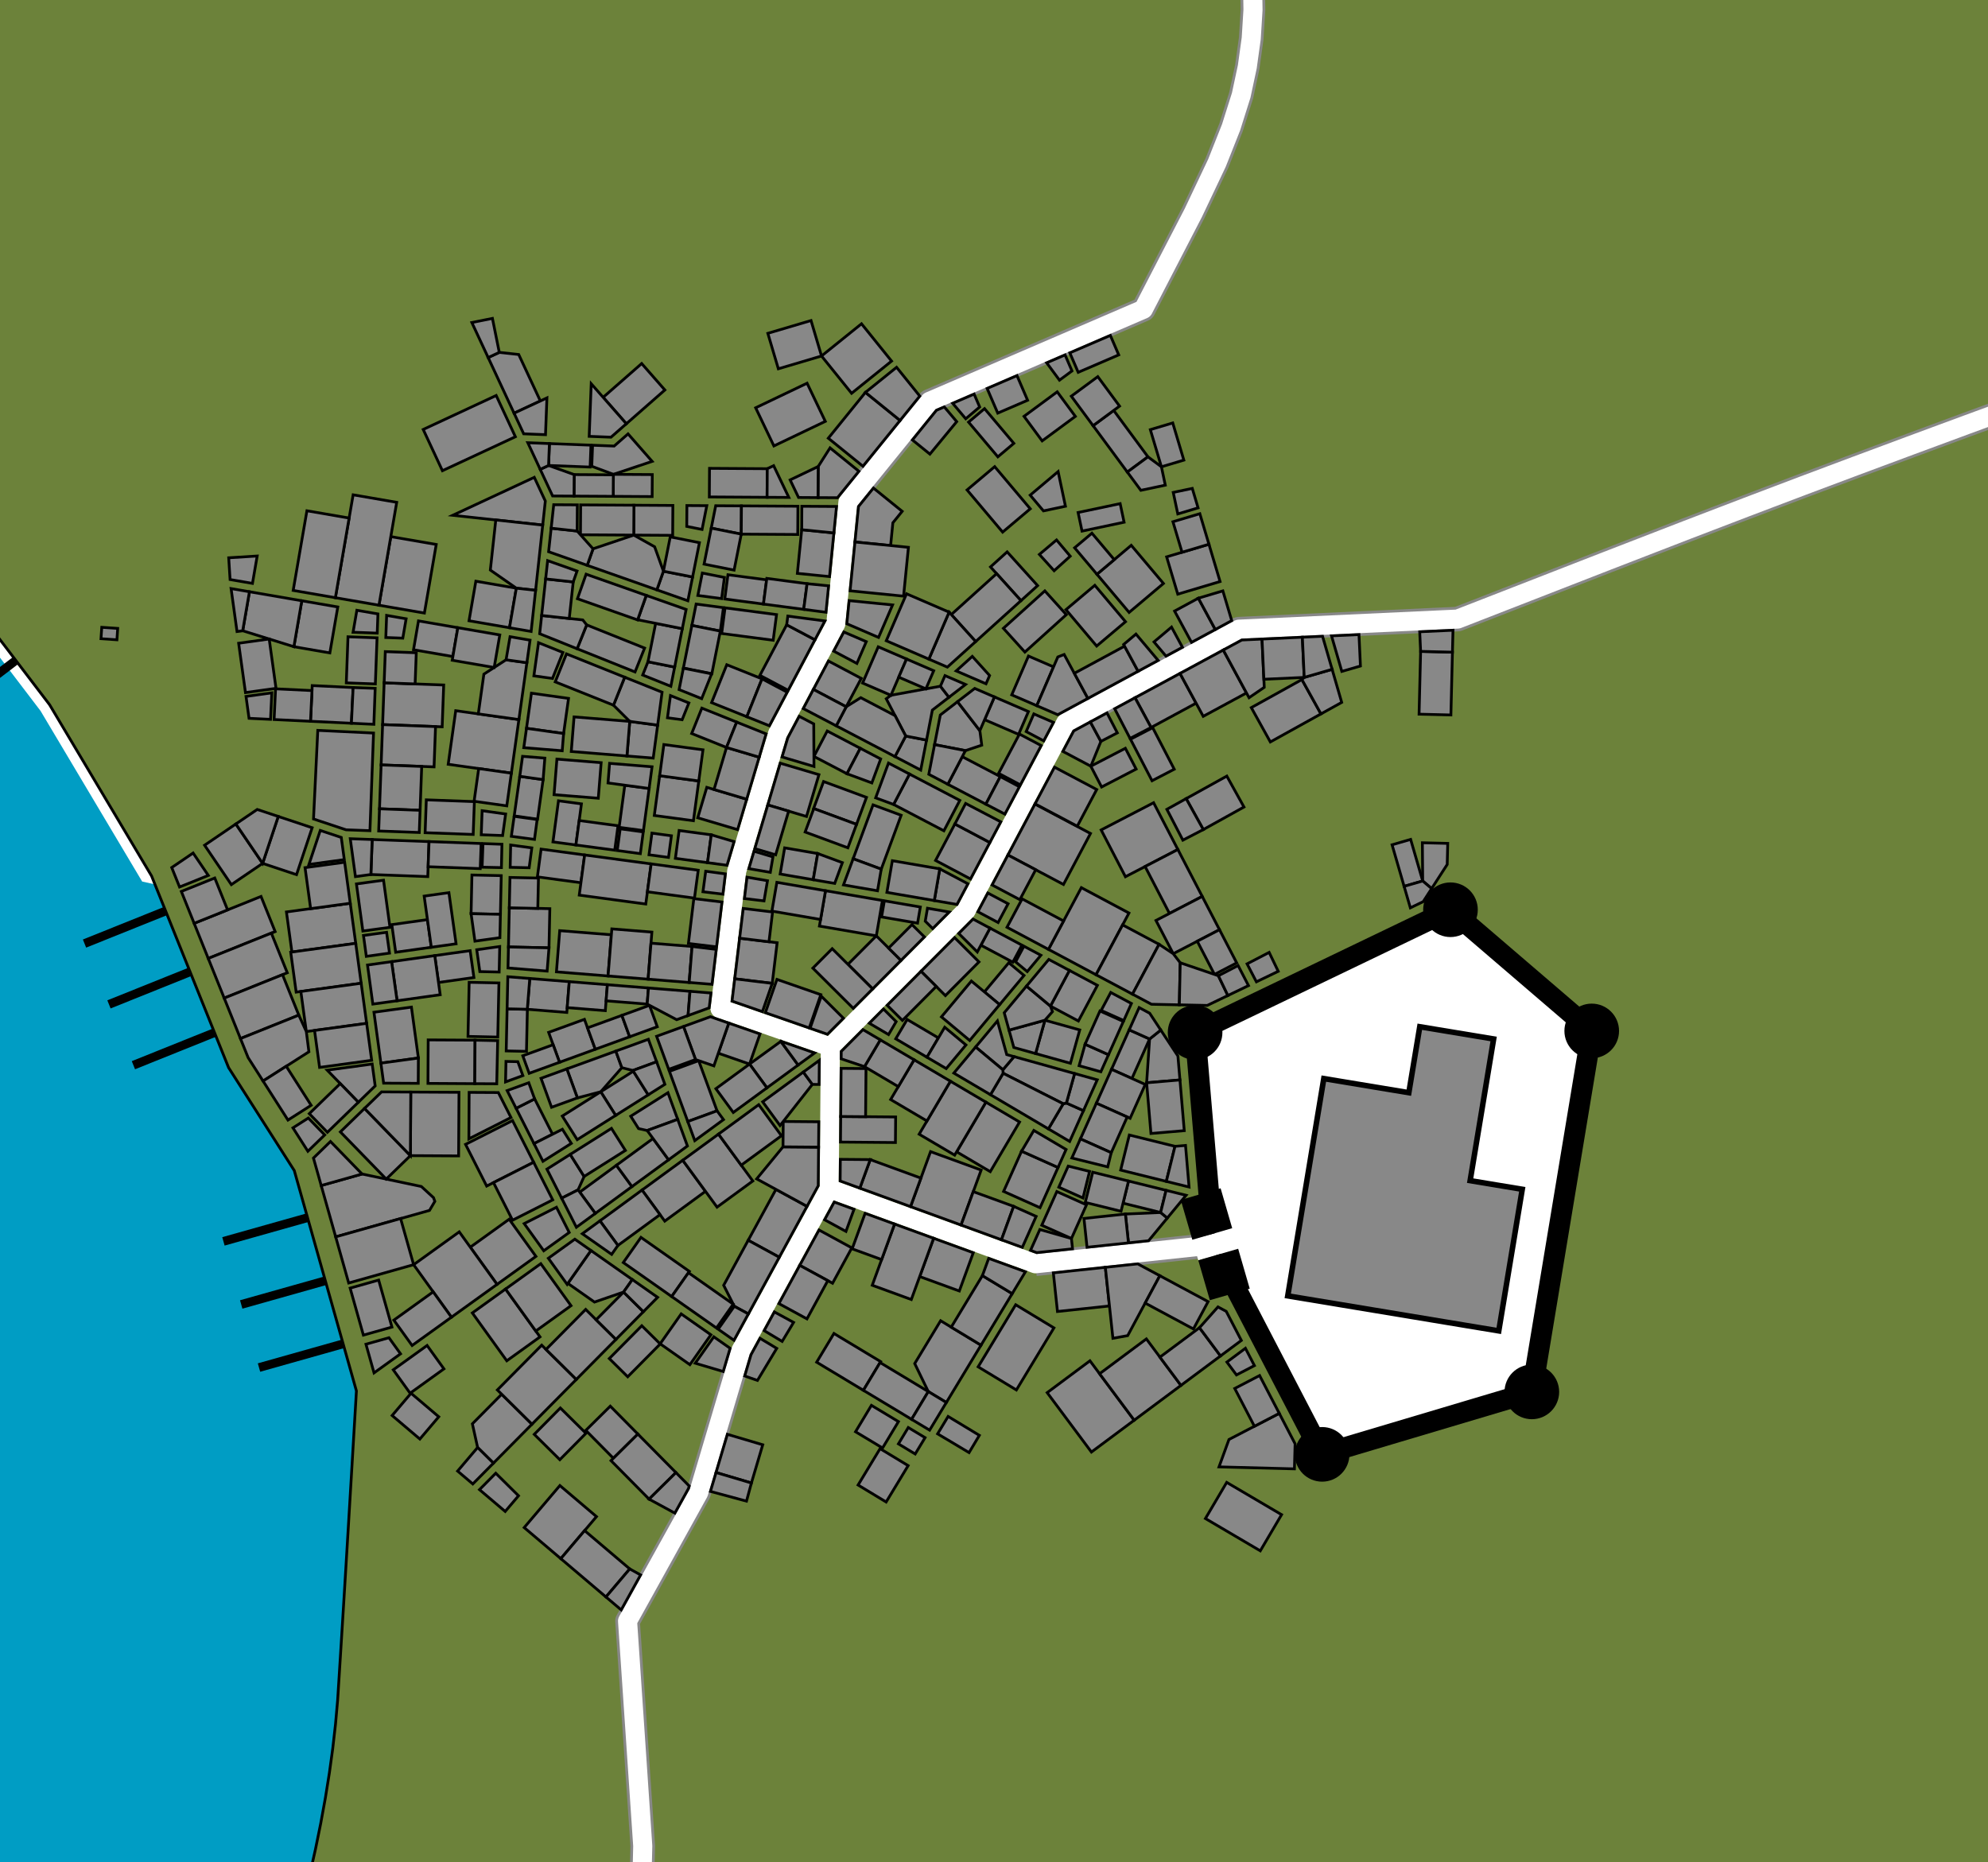 <?xml version="1.0" encoding="UTF-8" standalone="no"?><svg width="181.947" height="170.474" xmlns="http://www.w3.org/2000/svg"><style><![CDATA[@import url("https://fonts.googleapis.com/css?family=IM+Fell+Great+Primer");]]></style><rect x="0" y="0" width="181.947" height="170.474" id="background" fill="#009DC4"/><g id="map" transform="translate(55.008 89.614)"><polygon points="-41.996,-8.917 -51.328,-24.591 -51.265,-24.496 -61.084,-37.387 -60.221,-38.991 -34.262,-37.221 -33.34,-36.36 -30.536,-16.095 -30.964,-15.131 -40.575,-8.602" fill="#FFFFFF"/><g id="land"><polygon points="479.763,118.53 471.948,146.585 468.78,156.422 435.835,232.959 395.026,296.945 358.641,339.999 306.986,387.275 219.418,442.807 174.86,462.219 158.688,468.018 135.459,475.261 28.592,493.361 -30.669,493.236 -74.761,488.501 -145.348,472.331 -167.304,465.007 -246.979,428.046 -247.346,427.834 -151.453,252.31 -151.342,247.886 -150.315,244.088 -148.506,240.072 -145.916,235.839 -142.588,231.109 -138.524,225.881 -133.723,220.156 -128.185,213.934 -122.811,208.3 -117.602,203.255 -112.558,198.799 -107.677,194.932 -102.962,191.653 -98.411,188.963 -94.024,186.862 -89.802,185.35 -85.521,183.892 -81.183,182.488 -76.785,181.138 -72.33,179.843 -67.816,178.601 -63.244,177.414 -58.613,176.281 -53.924,175.203 -49.928,173.585 -46.625,171.427 -44.015,168.73 -42.098,165.494 -40.873,161.718 -40.342,157.403 -40.504,152.548 -41.359,147.154 -41.966,142.169 -42.324,137.594 -42.435,133.429 -42.297,129.673 -41.912,126.327 -41.278,123.391 -40.396,120.864 -39.267,118.747 -38.185,116.609 -37.152,114.45 -36.168,112.27 -35.231,110.07 -34.343,107.85 -33.504,105.608 -32.712,103.346 -31.97,101.063 -31.245,98.76 -30.538,96.436 -29.849,94.092 -29.178,91.728 -28.526,89.343 -27.891,86.938 -27.274,84.513 -26.676,82.067 -26.135,79.66 -25.653,77.292 -25.228,74.963 -24.861,72.673 -24.552,70.422 -24.301,68.209 -24.108,66.036 -23.973,63.901 -23.837,61.741 -23.701,59.555 -23.564,57.344 -23.427,55.107 -23.272,52.551 -23.099,49.678 -22.856,45.609 -22.387,37.713 -28.075,17.539 -34.086,8.119 -41.137,-9.429 -50.469,-25.102 -60.289,-37.993 -67.175,-44.467 -71.037,-48.098 -74.171,-51.043 -77.342,-54.022 -80.549,-57.035 -84.048,-60.322 -87.84,-63.882 -91.923,-67.715 -96.297,-71.823 -100.994,-75.659 -106.012,-79.224 -111.353,-82.517 -117.014,-85.54 -122.998,-88.291 -129.304,-90.771 -135.931,-92.979 -142.88,-94.916 -149.225,-96.673 -154.966,-98.248 -160.102,-99.642 -164.635,-100.855 -168.563,-101.886 -171.887,-102.737 -174.607,-103.406 -176.723,-103.895 -178.996,-104.259 -181.427,-104.499 -184.015,-104.615 -186.76,-104.606 -189.663,-104.473 -192.724,-104.216 -195.942,-103.835 -199.317,-103.33 -202.778,-102.878 -206.326,-102.481 -209.96,-102.137 -213.679,-101.847 -217.485,-101.611 -221.377,-101.429 -225.355,-101.301 -229.419,-101.227 -234.021,-101.219 -239.16,-101.277 -244.836,-101.402 -251.049,-101.592 -258.846,-101.905 -268.224,-102.342 -282.322,-103.071 -468.332,-157.757 -435.453,-233.673 -421.756,-257.573 -398.671,-292.033 -363.548,-334.746 -322.883,-374.124 -265.013,-417.122 -236.865,-433.725 -194.738,-454.202 -193.163,-454.874 -111.833,-481.369 -31.075,-493.211 22.613,-493.671 30.722,-493.233 133.053,-475.94 192.078,-455.333 192.873,-454.997 251.361,-425.488 324.313,-372.885 354.491,-344.323 398.598,-292.133 407.294,-279.882 450.83,-202.423 462.114,-175.137 477.363,-127.855 475.789,-133.593 493.742,-20.995 492.417,41.805" fill="#6C823A" stroke="#000000" stroke-width="0.253"/></g><g fill="none"><polyline points="42.52,-23.442 58.375,-32.018 78.398,-32.944 92.089,-38.278 99.381,-41.102 104.837,-43.193 109.979,-45.145 114.808,-46.957 119.829,-48.827 125.042,-50.756 130.449,-52.742 136.049,-54.785 141.514,-56.921 146.843,-59.148 152.038,-61.466 157.098,-63.876 162.023,-66.378 166.813,-68.971 171.468,-71.655 175.988,-74.431 180.267,-77.125 184.305,-79.738 188.102,-82.269 191.659,-84.718 194.974,-87.086 198.049,-89.371 200.882,-91.576 203.475,-93.698 205.845,-95.976 207.994,-98.41 209.92,-101 211.625,-103.745 213.107,-106.646 214.367,-109.702 215.405,-112.915 216.221,-116.283 217.161,-119.736 218.225,-123.275 219.413,-126.9 220.726,-130.61 222.388,-134.912 224.401,-139.806 227.443,-146.812 233.548,-160.488" stroke="#888888" stroke-width="2.253" stroke-linejoin="round" stroke-linecap="butt"/><polyline points="10.899,2.708 20.989,6.216 33.42,-6.27 42.52,-23.442 58.375,-32.018 78.398,-32.944 92.089,-38.278 99.381,-41.102 104.837,-43.193 109.979,-45.145 114.808,-46.957 119.829,-48.827 125.042,-50.756 130.449,-52.742 136.049,-54.785 141.514,-56.921 146.843,-59.148 152.038,-61.466 157.098,-63.876 162.023,-66.378 166.813,-68.971 171.468,-71.655 175.988,-74.431 180.267,-77.125 184.305,-79.738 188.102,-82.269 191.659,-84.718 194.974,-87.086 198.049,-89.371 200.882,-91.576 203.475,-93.698 205.845,-95.976 207.994,-98.41 209.92,-101 211.625,-103.745 213.107,-106.646 214.367,-109.702 215.405,-112.915 216.221,-116.283 217.161,-119.736 218.225,-123.275 219.413,-126.9 220.726,-130.61 222.388,-134.912 224.401,-139.806 227.443,-146.812 233.548,-160.488" stroke="#FFFFFF" stroke-width="1.747" stroke-linejoin="round" stroke-linecap="round"/></g><g fill="none"><polyline points="22.597,-43.645 30.073,-52.877 49.639,-61.304 54.203,-70.124 56.371,-74.695 57.664,-77.958 58.59,-80.892 59.148,-83.497 59.508,-86.1 59.669,-88.701 59.632,-91.3 59.396,-93.897 59.186,-96.612 59.001,-99.445 58.842,-102.395 58.709,-105.463 58.601,-108.648 58.519,-111.952 58.463,-115.373 58.433,-118.911 58.213,-122.424 57.806,-125.91 57.209,-129.369 56.424,-132.802 55.45,-136.209 54.288,-139.589 52.937,-142.943 51.398,-146.27 50.071,-149.618 48.958,-152.986 48.058,-156.375 47.371,-159.785 46.897,-163.215 46.636,-166.665 46.589,-170.136 46.754,-173.627 47.219,-177.108 47.983,-180.578 49.045,-184.037 50.407,-187.485 52.067,-190.923 54.026,-194.35 56.285,-197.766 58.842,-201.171 61.175,-204.878 63.285,-208.889 65.171,-213.201 66.832,-217.816 68.27,-222.734 69.484,-227.954 70.474,-233.477 71.241,-239.302 72.757,-245.062 75.024,-250.757 78.042,-256.387 81.81,-261.953 87.174,-268.116 94.134,-274.878 105.23,-284.229 128.076,-302.136" stroke="#888888" stroke-width="2.253" stroke-linejoin="round" stroke-linecap="butt"/><polyline points="10.899,2.708 12.421,-9.883 16.155,-22.446 21.488,-32.515 22.597,-43.645 30.073,-52.877 49.639,-61.304 54.203,-70.124 56.371,-74.695 57.664,-77.958 58.59,-80.892 59.148,-83.497 59.508,-86.1 59.669,-88.701 59.632,-91.3 59.396,-93.897 59.186,-96.612 59.001,-99.445 58.842,-102.395 58.709,-105.463 58.601,-108.648 58.519,-111.952 58.463,-115.373 58.433,-118.911 58.213,-122.424 57.806,-125.91 57.209,-129.369 56.424,-132.802 55.45,-136.209 54.288,-139.589 52.937,-142.943 51.398,-146.27 50.071,-149.618 48.958,-152.986 48.058,-156.375 47.371,-159.785 46.897,-163.215 46.636,-166.665 46.589,-170.136 46.754,-173.627 47.219,-177.108 47.983,-180.578 49.045,-184.037 50.407,-187.485 52.067,-190.923 54.026,-194.35 56.285,-197.766 58.842,-201.171 61.175,-204.878 63.285,-208.889 65.171,-213.201 66.832,-217.816 68.27,-222.734 69.484,-227.954 70.474,-233.477 71.241,-239.302 72.757,-245.062 75.024,-250.757 78.042,-256.387 81.81,-261.953 87.174,-268.116 94.134,-274.878 105.23,-284.229 128.076,-302.136" stroke="#FFFFFF" stroke-width="1.747" stroke-linejoin="round" stroke-linecap="round"/></g><g fill="none"><polyline points="12.798,34.01 8.934,47.033 2.427,58.774 3.818,79.366 3.659,86.024 3.457,89.546 3.161,92.153 2.751,94.583 2.228,96.836 1.586,99.16 0.825,101.554 -0.055,104.018 -1.053,106.552 -2.205,109.231 -3.509,112.055 -4.966,115.023 -6.576,118.136 -8.339,121.394 -10.255,124.796 -12.323,128.344 -14.544,132.036 -16.725,135.68 -18.866,139.276 -20.967,142.824 -23.027,146.324 -25.047,149.777 -27.026,153.181 -28.966,156.538 -30.865,159.847 -32.237,163.428 -33.083,167.281 -33.401,171.407 -33.193,175.805 -32.458,180.475 -31.196,185.418 -29.407,190.633 -27.091,196.12 -24.8,201.54 -22.536,206.893 -20.297,212.179 -18.085,217.398 -15.898,222.55 -13.737,227.634 -11.601,232.651 -9.492,237.602 -7.452,242.231 -5.481,246.539 -3.581,250.526 -1.75,254.193 0.012,257.538 1.704,260.563 3.327,263.266 4.879,265.649 6.337,268.054 7.699,270.483 8.966,272.935 10.137,275.409 11.213,277.907 12.193,280.428 13.079,282.971 13.868,285.538 15.885,288.744 19.128,292.589 23.598,297.074 29.294,302.197 37.543,308.921 48.344,317.243 65.673,330.046 101.458,355.97" stroke="#888888" stroke-width="2.253" stroke-linejoin="round" stroke-linecap="butt"/><polyline points="20.989,6.216 20.878,19.188 12.798,34.01 8.934,47.033 2.427,58.774 3.818,79.366 3.659,86.024 3.457,89.546 3.161,92.153 2.751,94.583 2.228,96.836 1.586,99.16 0.825,101.554 -0.055,104.018 -1.053,106.552 -2.205,109.231 -3.509,112.055 -4.966,115.023 -6.576,118.136 -8.339,121.394 -10.255,124.796 -12.323,128.344 -14.544,132.036 -16.725,135.68 -18.866,139.276 -20.967,142.824 -23.027,146.324 -25.047,149.777 -27.026,153.181 -28.966,156.538 -30.865,159.847 -32.237,163.428 -33.083,167.281 -33.401,171.407 -33.193,175.805 -32.458,180.475 -31.196,185.418 -29.407,190.633 -27.091,196.12 -24.8,201.54 -22.536,206.893 -20.297,212.179 -18.085,217.398 -15.898,222.55 -13.737,227.634 -11.601,232.651 -9.492,237.602 -7.452,242.231 -5.481,246.539 -3.581,250.526 -1.75,254.193 0.012,257.538 1.704,260.563 3.327,263.266 4.879,265.649 6.337,268.054 7.699,270.483 8.966,272.935 10.137,275.409 11.213,277.907 12.193,280.428 13.079,282.971 13.868,285.538 15.885,288.744 19.128,292.589 23.598,297.074 29.294,302.197 37.543,308.921 48.344,317.243 65.673,330.046 101.458,355.97" stroke="#FFFFFF" stroke-width="1.747" stroke-linejoin="round" stroke-linecap="round"/></g><g fill="none"><polyline points="39.753,26.072 56.026,24.34" stroke="#888888" stroke-width="2.253" stroke-linejoin="round" stroke-linecap="butt"/><polyline points="20.878,19.188 39.753,26.072 56.026,24.34" stroke="#FFFFFF" stroke-width="1.747" stroke-linejoin="round" stroke-linecap="round"/></g><g fill="#888888" stroke="#000000" stroke-width="0.253"><polygon points="-6.523,-0.043 -2.906,0.247 -3.132,3.065 -6.748,2.775"/><polygon points="-0.523,6.435 -3.799,7.627 -4.795,4.888 -1.519,3.697"/><polygon points="-2.906,0.247 0.582,0.526 0.392,2.903 -3.096,2.624"/><polygon points="2.621,5.292 -0.523,6.435 -1.235,4.476 1.909,3.333"/><polygon points="-3.799,7.627 -6.577,8.637 -7.161,7.03 -4.384,6.02"/><polygon points="-8.679,6.588 -8.596,2.74 -6.741,2.781 -6.824,6.628"/><polygon points="0.582,0.526 4.342,0.827 4.224,2.302 0.464,2.002"/><polygon points="-6.523,-0.043 -6.748,2.775 -8.596,2.735 -8.532,-0.204"/><polygon points="5.148,4.374 2.621,5.292 1.909,3.333 4.435,2.414"/><polygon points="-8.7,7.549 -7.616,7.572 -7.153,8.846 -8.741,9.423"/><polygon points="8.142,1.131 7.964,3.35 6.923,3.728 4.224,2.302 4.342,0.827"/><polygon points="7.964,3.35 8.142,1.131 10.064,1.285 9.899,2.646"/><polygon points="-5.485,-11.886 -1.499,-11.35 -1.841,-8.809 -5.826,-9.344"/><polygon points="0.644,-0.272 -4.082,-0.65 -3.78,-4.422 0.946,-4.044"/><polygon points="4.588,-10.532 4.094,-6.857 -1.993,-7.675 -1.499,-11.35"/><polygon points="-8.473,-2.929 -8.395,-6.515 -4.686,-6.435 -4.763,-2.848"/><polygon points="-8.395,-6.515 -8.335,-9.292 -5.728,-9.235 -5.788,-6.458"/><polygon points="0.644,-0.272 0.989,-4.583 4.654,-4.29 4.309,0.021"/><polygon points="-8.473,-2.929 -4.763,-2.848 -4.934,-0.718 -8.515,-1.005"/><polygon points="-6.334,-12 -6.578,-10.181 -8.315,-10.219 -8.271,-12.26"/><polygon points="4.588,-10.532 8.895,-9.953 8.552,-7.4 4.245,-7.979"/><polygon points="8.068,0.322 4.309,0.021 4.573,-3.276 8.332,-2.975"/><polygon points="11.07,-7.045 10.574,-2.937 7.997,-3.249 8.493,-7.356"/><polygon points="11.157,-7.762 9.328,-7.983 9.58,-9.861 11.382,-9.619"/><polygon points="8.068,0.322 8.332,-2.975 10.546,-2.707 10.16,0.49"/></g><g fill="#888888" stroke="#000000" stroke-width="0.253"><polygon points="-2.82,16.061 -1.546,18.079 -2.101,19.307 -3.604,20.068 -4.952,17.408"/><polygon points="2.833,19.005 -0.524,21.462 -1.949,19.514 1.408,17.057"/><polygon points="-2.82,16.061 0.954,13.678 2.229,15.696 -1.546,18.079"/><polygon points="-3.604,20.068 -2.101,19.307 -0.524,21.462 -2.257,22.729"/><polygon points="6.184,16.553 2.833,19.005 1.408,17.057 4.759,14.606"/><polygon points="7.016,12.852 4.223,13.874 3.433,13.697 2.718,12.564 6.123,10.413"/><polygon points="6.184,16.553 4.223,13.874 7.016,12.852 7.908,15.291"/><polygon points="4.321,10.606 1.337,12.49 -0.028,10.328 2.955,8.444"/><polygon points="1.354,6.604 1.906,8.123 -0.028,10.328 -2.165,10.888 -3.13,8.235"/><polygon points="1.337,12.49 -2.18,14.711 -3.545,12.549 -0.028,10.328"/><polygon points="-5.493,9.094 -3.13,8.235 -2.165,10.888 -4.528,11.747"/><polygon points="5.087,7.583 2.914,8.378 1.906,8.123 1.354,6.604 4.333,5.521"/><polygon points="4.321,10.606 2.914,8.378 5.087,7.583 5.842,9.645"/><polygon points="-6.135,15.073 -7.773,11.838 -6.077,10.979 -4.438,14.214"/><polygon points="-6.135,15.073 -3.537,13.758 -2.72,15.052 -5.315,16.691"/><polygon points="-6.614,9.501 -6.077,10.979 -7.773,11.838 -8.593,10.221"/><polygon points="15.184,9.968 13.592,7.791 16.456,5.713 18.04,7.878"/><polygon points="11.691,4.042 14.55,5.036 13.592,7.791 10.733,6.797"/><polygon points="15.184,9.968 12.103,12.222 10.511,10.046 13.592,7.791"/><polygon points="7.94,13.051 6.259,8.457 8.937,7.477 10.618,12.071"/><polygon points="18.04,7.878 16.456,5.713 16.461,5.7 19.549,6.774"/><polygon points="11.691,4.042 10.329,7.958 8.647,7.377 7.547,4.353 10.009,3.457"/><polygon points="7.94,13.051 10.618,12.071 11.208,12.877 8.58,14.8"/><polygon points="7.547,4.353 8.647,7.377 6.193,8.275 5.085,5.248"/></g><g fill="#888888" stroke="#000000" stroke-width="0.253"><polygon points="-20.946,-12.765 -15.741,-12.575 -15.858,-9.37 -21.064,-9.561"/><polygon points="-15.532,-2.901 -18.794,-2.444 -19.149,-4.974 -15.886,-5.431"/><polygon points="-13.266,-3.218 -15.532,-2.901 -16.188,-7.583 -13.922,-7.901"/><polygon points="-15.741,-12.575 -10.972,-12.4 -11.056,-10.1 -15.825,-10.274"/><polygon points="-21.798,-4.388 -22.386,-8.7 -19.906,-9.039 -19.317,-4.726"/><polygon points="-9.132,-9.458 -9.209,-5.918 -11.893,-5.976 -11.816,-9.516"/><polygon points="-21.742,-3.982 -19.626,-4.271 -19.359,-2.365 -21.481,-2.068"/><polygon points="-11.541,-3.46 -11.893,-5.976 -9.209,-5.918 -9.255,-3.78"/><polygon points="-20.946,-12.765 -21.064,-9.561 -22.477,-9.368 -22.951,-12.838"/><polygon points="-9.116,-10.193 -10.884,-10.231 -10.805,-12.394 -9.07,-12.331"/><polygon points="-9.345,0.365 -9.452,5.319 -12.176,5.26 -12.069,0.306"/><polygon points="-15.22,-2.137 -11.979,-2.591 -11.634,-0.131 -14.876,0.323"/><polygon points="-19.168,-1.584 -15.22,-2.137 -14.719,1.444 -18.667,1.997"/><polygon points="-20.148,7.706 -20.784,3.046 -17.353,2.578 -16.717,7.238"/><polygon points="-11.554,9.586 -15.841,9.561 -15.819,5.579 -11.531,5.603"/><polygon points="-9.323,-0.635 -11.094,-0.674 -11.375,-2.675 -9.272,-2.97"/><polygon points="-19.168,-1.584 -18.667,1.997 -20.885,2.3 -21.373,-1.275"/><polygon points="-11.554,9.586 -11.531,5.603 -9.459,5.648 -9.545,9.597"/><polygon points="-20.148,7.706 -16.717,7.238 -16.73,9.556 -19.898,9.539"/></g><g fill="#888888" stroke="#000000" stroke-width="0.253"><polygon points="-4.038,-20.126 0.011,-19.8 -0.251,-16.544 -4.3,-16.87"/><polygon points="-2.299,-12.265 -4.401,-12.547 -3.895,-16.311 -1.793,-16.029"/><polygon points="1.253,-11.787 -2.299,-12.265 -1.998,-14.501 1.553,-14.024"/><polygon points="-7.947,-14.926 -7.438,-18.549 -5.3,-18.249 -5.809,-14.626"/><polygon points="4.401,-17.436 3.882,-13.581 1.656,-13.881 2.175,-17.736"/><polygon points="-5.142,-20.215 -5.3,-18.249 -7.438,-18.549 -7.182,-20.379"/><polygon points="1.486,-11.756 1.753,-13.745 3.865,-13.46 3.598,-11.472"/><polygon points="-7.952,-14.889 -5.846,-14.593 -6.091,-12.774 -8.209,-13.059"/><polygon points="4.401,-17.436 0.639,-17.943 0.783,-19.737 4.669,-19.424"/><polygon points="2.371,-20.412 2.626,-23.578 5.182,-23.234 4.776,-20.218"/><polygon points="5.182,-23.234 2.626,-23.578 1.139,-25.06 2.165,-27.621 5.588,-26.249"/><polygon points="2.371,-20.412 -2.724,-20.822 -2.469,-23.988 2.626,-23.578"/><polygon points="-3.165,-29.757 2.165,-27.621 1.139,-25.06 -4.192,-27.196"/><polygon points="-6.822,-22.943 -6.37,-26.16 -2.974,-25.683 -3.425,-22.466"/><polygon points="-6.822,-22.943 -3.425,-22.466 -3.552,-20.889 -7.07,-21.172"/><polygon points="-3.49,-29.887 -4.443,-27.508 -6.147,-27.747 -5.721,-30.781"/><polygon points="4.875,-14.966 5.365,-18.604 8.946,-18.122 8.456,-14.484"/><polygon points="13.331,-16.455 12.503,-13.669 8.852,-14.754 9.68,-17.54"/><polygon points="14.475,-20.301 13.331,-16.455 10.342,-17.343 11.485,-21.19"/><polygon points="5.365,-18.604 5.75,-21.458 9.331,-20.976 8.946,-18.122"/><polygon points="9.227,-24.791 12.416,-23.513 11.485,-21.19 8.296,-22.468"/><polygon points="9.747,-10.646 6.804,-11.041 7.147,-13.589 10.09,-13.194"/><polygon points="14.475,-20.301 11.485,-21.19 12.416,-23.513 15.109,-22.434"/><polygon points="9.747,-10.646 10.09,-13.194 12.177,-12.573 11.533,-10.406"/><polygon points="4.658,-13.349 6.442,-13.108 6.176,-11.126 4.39,-11.366"/><polygon points="8.039,-25.267 7.423,-23.729 6.08,-23.909 6.354,-25.942"/></g><g fill="#888888" stroke="#000000" stroke-width="0.253"><polygon points="27.454,-1.696 24.858,0.912 22.599,-1.338 25.195,-3.946"/><polygon points="20.544,-8.079 25.752,-7.183 25.195,-3.946 19.987,-4.842"/><polygon points="24.858,0.912 23.085,2.693 19.385,-0.991 21.158,-2.772"/><polygon points="16.093,-8.845 20.544,-8.079 20.091,-5.444 15.639,-6.21"/><polygon points="19.056,4.485 15.039,3.089 16.099,0.041 20.115,1.438"/><polygon points="12.235,-0.012 12.684,-3.73 16.118,-3.315 15.669,0.403"/><polygon points="29.596,-3.847 27.454,-1.696 26.319,-2.826 28.461,-4.978"/><polygon points="25.931,-7.153 29.224,-6.586 28.97,-5.109 25.677,-5.675"/><polygon points="19.135,4.513 20.157,1.575 22.186,3.596 20.724,5.065"/><polygon points="12.684,-3.73 13.014,-6.456 15.7,-6.131 15.371,-3.405"/><polygon points="15.235,-8.993 14.917,-7.145 13.123,-7.361 13.36,-9.316"/><polygon points="12.235,-0.012 15.669,0.403 14.768,2.994 11.989,2.028"/><polygon points="30.356,-4.61 29.673,-5.289 29.877,-6.474 31.87,-6.131"/></g><g fill="#888888" stroke="#000000" stroke-width="0.253"><polygon points="7.479,16.597 9.559,19.44 5.832,22.167 3.751,19.324"/><polygon points="16.313,25.474 13.469,23.923 16.009,19.263 18.853,20.813"/><polygon points="7.479,16.597 10.751,14.203 13.891,18.494 10.618,20.888"/><polygon points="13.483,30.664 12.197,29.963 11.224,28.041 13.469,23.923 16.313,25.474"/><polygon points="10.751,14.203 14.433,11.509 16.513,14.352 12.831,17.046"/><polygon points="18.853,20.813 14.246,18.302 16.655,15.368 19.911,15.396 19.88,18.929"/><polygon points="6.467,29.073 2.037,25.96 3.655,23.657 8.086,26.77"/><polygon points="10.565,31.952 6.467,29.073 8.001,26.89 12.099,29.769"/><polygon points="-0.101,22.143 3.751,19.324 5.399,21.575 1.546,24.394"/><polygon points="10.722,32.062 12.197,29.963 13.483,30.664 12.167,33.078"/><polygon points="-0.101,22.143 1.546,24.394 0.972,25.211 -1.714,23.323"/><polygon points="19.93,13.074 19.911,15.396 16.655,15.368 16.675,13.046"/><polygon points="18.514,8.522 19.341,9.652 16.383,13.418 14.793,11.245"/><polygon points="19.959,9.657 19.341,9.652 18.514,8.522 19.978,7.451"/></g><g fill="#888888" stroke="#000000" stroke-width="0.253"><polygon points="-5.958,25.397 -9.517,27.958 -11.966,24.555 -8.407,21.994"/><polygon points="-8.1,12.964 -6.167,16.781 -10.467,18.959 -12.4,15.142"/><polygon points="-9.517,27.958 -13.692,30.963 -17.152,26.156 -12.976,23.151"/><polygon points="-6.167,16.781 -4.423,20.222 -8.098,22.084 -9.841,18.642"/><polygon points="-25.611,18.91 -21.871,17.855 -16.446,18.998 -15.332,20.022 -15.21,20.357 -15.699,21.187 -24.286,23.608"/><polygon points="-17.414,10.353 -13.001,10.377 -13.034,16.198 -17.447,16.173"/><polygon points="-23.095,27.832 -24.286,23.608 -18.343,21.932 -17.152,26.156"/><polygon points="-23.856,13.999 -21.645,11.851 -17.447,16.173 -19.659,18.321"/><polygon points="-17.414,10.353 -17.447,16.173 -21.645,11.851 -20.086,10.338"/><polygon points="-8.242,12.683 -12.095,14.635 -12.071,10.383 -9.4,10.398"/><polygon points="-24.762,14.879 -21.871,17.855 -25.611,18.91 -26.32,16.393"/><polygon points="-13.692,30.963 -17.291,33.553 -18.962,31.231 -15.363,28.641"/><polygon points="-5.243,24.883 -7.033,22.394 -4.081,20.899 -2.912,23.205"/><polygon points="-21.75,32.603 -22.963,28.3 -20.351,27.564 -19.138,31.866"/><polygon points="-21.515,33.436 -19.409,32.842 -18.35,34.315 -20.775,36.06"/></g><g fill="#888888" stroke="#000000" stroke-width="0.253"><polygon points="-20.499,-31.226 -20.655,-27.005 -23.314,-27.103 -23.159,-31.324"/><polygon points="-20.483,-31.656 -22.694,-31.737 -22.347,-33.749 -20.419,-33.416"/><polygon points="-27.387,-34.619 -24.093,-34.051 -24.819,-29.846 -28.112,-30.415"/><polygon points="-27.387,-34.619 -28.112,-30.415 -32.795,-31.875 -32.179,-35.446"/><polygon points="-22.845,-23.408 -26.59,-23.588 -26.433,-26.857 -22.688,-26.677"/><polygon points="-26.59,-23.588 -29.922,-23.748 -29.787,-26.559 -26.455,-26.399"/><polygon points="-22.845,-23.408 -22.688,-26.677 -20.67,-26.603 -20.791,-23.31"/><polygon points="-32.542,-26.215 -33.167,-30.732 -30.371,-31.119 -29.746,-26.602"/><polygon points="-32.179,-35.446 -32.795,-31.875 -33.315,-31.803 -33.859,-35.736"/><polygon points="-32.493,-25.864 -30.131,-26.191 -30.248,-23.764 -32.216,-23.859"/><polygon points="-25.924,-22.755 -20.82,-22.51 -21.15,-13.573 -23.339,-13.653 -26.314,-14.644"/><polygon points="-7.517,-23.744 -8.206,-18.838 -13.988,-19.65 -13.299,-24.555"/><polygon points="-19.85,-27.11 -14.399,-26.909 -14.54,-23.081 -19.991,-23.282"/><polygon points="-19.991,-23.282 -15.146,-23.103 -15.282,-19.414 -20.127,-19.592"/><polygon points="-7.517,-23.744 -11.233,-24.265 -10.722,-27.902 -8.692,-29.216 -6.786,-28.949"/><polygon points="-8.206,-18.838 -8.626,-15.846 -11.617,-16.265 -11.197,-19.258"/><polygon points="-20.275,-15.577 -20.127,-19.592 -16.413,-19.455 -16.561,-15.44"/><polygon points="-19.85,-27.11 -19.745,-29.965 -16.91,-29.861 -17.015,-27.006"/><polygon points="-16.708,-32.776 -13.105,-32.154 -13.56,-29.514 -17.163,-30.135"/><polygon points="-13.105,-32.154 -9.266,-31.492 -9.78,-28.512 -13.619,-29.174"/><polygon points="-11.701,-13.228 -16.101,-13.388 -15.991,-16.396 -11.591,-16.235"/><polygon points="-6.786,-28.949 -8.692,-29.216 -8.327,-31.33 -6.496,-31.014"/><polygon points="-10.964,-13.201 -10.883,-15.403 -8.73,-15.101 -9.007,-13.129"/><polygon points="-20.275,-15.577 -16.561,-15.44 -16.635,-13.408 -20.35,-13.544"/><polygon points="-17.837,-32.971 -18.143,-31.198 -19.698,-31.255 -19.623,-33.279"/></g><g fill="#888888" stroke="#000000" stroke-width="0.253"><polygon points="-22.451,-3.261 -28.292,-2.465 -28.793,-6.134 -22.952,-6.931"/><polygon points="-35.948,-1.878 -37.24,-5.093 -31.118,-7.553 -29.826,-4.337"/><polygon points="-34.488,1.754 -35.948,-1.878 -30.174,-4.198 -28.715,-0.566"/><polygon points="-23.464,-10.684 -22.952,-6.931 -26.578,-6.436 -27.09,-10.189"/><polygon points="-22.451,-3.261 -21.953,0.393 -27.902,1.204 -28.401,-2.45"/><polygon points="-37.24,-5.093 -38.412,-8.012 -35.352,-9.241 -34.179,-6.323"/><polygon points="-36.284,-12.242 -33.422,-14.187 -30.972,-10.581 -33.835,-8.636"/><polygon points="-33,5.457 -34.488,1.754 -29.149,-0.391 -27.662,3.312"/><polygon points="-29.542,-14.876 -26.439,-13.842 -27.869,-9.548 -30.972,-10.581"/><polygon points="-23.497,-10.925 -26.733,-10.484 -25.697,-13.595 -23.774,-12.955"/><polygon points="-21.953,0.393 -21.452,4.063 -26.973,4.816 -27.474,1.146"/><polygon points="-37.335,-11.528 -35.941,-9.476 -38.575,-8.418 -39.291,-10.199"/><polygon points="-29.542,-14.876 -30.972,-10.581 -33.422,-14.187 -31.465,-15.516"/><polygon points="-33,5.457 -27.662,3.312 -26.973,4.816 -26.736,6.666 -30.932,9.343 -32.3,7.2"/><polygon points="-21.452,4.063 -20.991,7.447 -25.759,8.097 -26.22,4.714"/><polygon points="-28.652,12.918 -30.932,9.343 -28.812,7.99 -26.531,11.564"/><polygon points="-22.211,11.286 -25.063,8.349 -20.944,7.787 -20.671,9.791"/><polygon points="-22.211,11.286 -25.044,14.037 -26.702,12.33 -23.869,9.579"/><polygon points="-28.198,13.629 -26.791,12.732 -25.29,14.277 -26.83,15.773"/></g><g fill="#888888" stroke="#000000" stroke-width="0.253"><polygon points="40.516,-21.796 38.911,-22.646 39.609,-24.262 41.411,-23.485"/><polygon points="36.004,-25.817 39.116,-24.475 38.217,-22.39 35.105,-23.733"/><polygon points="40.286,-21.363 38.38,-17.766 36.388,-18.822 38.294,-22.419"/><polygon points="35.221,-16 31.739,-17.823 33.061,-20.347 36.543,-18.524"/><polygon points="35.221,-16 36.543,-18.524 38.291,-17.598 36.962,-15.089"/><polygon points="32.627,-25.38 34.672,-22.729 34.844,-21.401 33.351,-20.901 30.525,-21.45 31.052,-24.165"/><polygon points="36.004,-25.817 34.672,-22.729 32.627,-25.38 34.201,-26.595"/><polygon points="30.525,-21.45 33.351,-20.901 31.739,-17.823 29.999,-18.735"/><polygon points="26.9,-20.357 27.885,-22.238 29.792,-21.868 29.259,-19.122"/><polygon points="29.792,-21.868 27.885,-22.238 26.103,-25.649 26.532,-25.968 31.06,-26.799 31.843,-25.785 30.324,-24.613"/><polygon points="21.525,-23.172 22.437,-24.915 23.769,-25.749 26.909,-24.105 27.885,-22.238 26.9,-20.357"/><polygon points="25.37,-30.404 27.963,-29.286 26.532,-25.968 23.939,-27.087"/><polygon points="31.843,-25.785 31.06,-26.799 31.479,-27.769 33.361,-26.957"/><polygon points="27.963,-29.286 30.447,-28.214 29.732,-26.555 27.248,-27.627"/><polygon points="19.436,-26.504 20.814,-29.105 23.815,-27.515 22.437,-24.915"/><polygon points="19.436,-26.504 22.437,-24.915 21.525,-23.172 18.508,-24.751"/><polygon points="24.276,-30.876 23.417,-28.885 21.293,-30.01 22.221,-31.763"/><polygon points="20.703,-22.699 23.729,-21.114 22.51,-18.786 19.484,-20.37"/><polygon points="19.468,-23.346 19.489,-19.451 16.567,-20.32 17.086,-22.065 18.134,-24.044"/><polygon points="15.261,-15.928 16.398,-19.754 19.943,-18.701 18.805,-14.874"/><polygon points="24.296,-16.621 23.383,-14.151 19.455,-15.601 20.368,-18.072"/><polygon points="24.785,-17.945 22.51,-18.786 23.729,-21.114 25.595,-20.138"/><polygon points="23.383,-14.151 22.591,-12.005 18.68,-13.45 19.472,-15.595"/><polygon points="14.073,-11.932 15.261,-15.928 17.17,-15.36 15.982,-11.364"/><polygon points="19.422,-9.084 16.394,-9.605 16.806,-12.001 19.834,-11.48"/><polygon points="19.422,-9.084 19.834,-11.48 22.089,-10.647 21.387,-8.746"/><polygon points="14.001,-11.69 15.736,-11.174 15.493,-9.76 13.528,-10.098"/><polygon points="30.501,-7.178 31,-10.079 33.581,-8.711 32.58,-6.82"/><polygon points="35.585,-12.492 33.816,-9.154 30.617,-10.849 32.386,-14.187"/><polygon points="30.501,-7.178 26.162,-7.925 26.661,-10.825 31,-10.079"/><polygon points="35.585,-12.492 32.386,-14.187 33.37,-16.067 36.587,-14.382"/><polygon points="28.231,-18.757 32.836,-16.346 31.379,-13.563 26.774,-15.975"/><polygon points="23.073,-11.003 24.896,-15.936 27.468,-14.986 25.646,-10.052"/><polygon points="23.073,-11.003 25.646,-10.052 25.305,-8.072 22.189,-8.608"/><polygon points="28.231,-18.757 26.774,-15.975 25.134,-16.58 26.309,-19.764"/></g><g fill="#888888" stroke="#000000" stroke-width="0.253"><polygon points="11.201,-33.991 10.919,-31.842 8.313,-32.361 8.703,-34.319"/><polygon points="7.537,-28.462 8.313,-32.361 10.919,-31.842 10.143,-27.944"/><polygon points="11.35,-33.972 16.064,-33.353 15.756,-31.006 11.042,-31.624"/><polygon points="7.534,-28.445 10.121,-27.93 9.211,-25.659 7.144,-26.487"/><polygon points="13.344,-24.003 10.118,-25.296 11.508,-28.765 14.734,-27.472"/><polygon points="19.58,-31.05 17.129,-26.421 14.539,-27.792 16.991,-32.421"/><polygon points="19.58,-31.05 16.991,-32.421 17.095,-33.217 20.492,-32.772"/><polygon points="13.344,-24.003 14.734,-27.472 17.039,-26.251 15.41,-23.175"/><polygon points="12.85,-43.305 12.834,-40.719 10.086,-41.266 10.495,-43.32"/><polygon points="9.431,-37.973 10.086,-41.266 12.834,-40.719 12.179,-37.426"/><polygon points="12.85,-43.305 18.019,-43.273 18.003,-40.687 12.834,-40.719"/><polygon points="14.865,-34.317 11.325,-34.782 11.616,-37.001 15.156,-36.536"/><polygon points="9.269,-37.159 11.292,-36.756 11.038,-34.819 8.86,-35.105"/><polygon points="18.55,-33.833 14.865,-34.317 15.173,-36.667 18.859,-36.184"/><polygon points="21.312,-40.83 20.913,-36.833 17.968,-37.127 18.366,-41.124"/><polygon points="21.312,-40.83 18.366,-41.124 18.379,-43.271 21.553,-43.251"/><polygon points="18.55,-33.833 18.859,-36.184 20.829,-35.987 20.588,-33.566"/><polygon points="5.108,-35.618 5.71,-37.326 8.38,-36.795 7.947,-34.618"/><polygon points="9.006,-39.937 8.38,-36.795 5.71,-37.326 6.335,-40.468"/><polygon points="-1.265,-37.864 -0.732,-39.375 2.994,-40.631 4.906,-39.561 5.71,-37.326 5.108,-35.618"/><polygon points="3.011,-43.367 6.574,-43.345 6.557,-40.609 2.994,-40.631"/><polygon points="9.247,-41.148 7.846,-41.427 7.858,-43.337 9.681,-43.325"/><polygon points="-1.865,-43.397 3.011,-43.367 2.994,-40.631 -1.882,-40.661"/><polygon points="-4.564,-41.261 -2.186,-41.002 -0.732,-39.375 -1.265,-37.864 -4.798,-39.109"/><polygon points="-2.171,-43.399 -2.186,-41.002 -4.564,-41.261 -4.33,-43.412"/><polygon points="3.812,-27.823 4.298,-29.035 6.739,-28.549 6.389,-26.79"/><polygon points="7.439,-32.066 6.739,-28.549 4.298,-29.035 4.998,-32.552"/><polygon points="3.112,-28.103 -2.19,-30.228 -1.315,-32.412 3.987,-30.287"/><polygon points="7.439,-32.066 3.359,-32.879 4.145,-35.109 7.789,-33.825"/><polygon points="-1.367,-37.051 4.139,-35.111 3.347,-32.866 -2.158,-34.806"/><polygon points="-5.434,-33.273 -1.669,-32.864 -1.315,-32.412 -2.19,-30.228 -5.616,-31.601"/><polygon points="-5.434,-33.273 -5.069,-36.619 -2.545,-36.344 -2.909,-32.999"/><polygon points="-2.193,-37.343 -2.545,-36.344 -5.069,-36.619 -4.887,-38.292"/></g><g fill="#888888" stroke="#000000" stroke-width="0.253"><polygon points="48.271,24.159 47.99,21.519 51.216,21.377 51.829,21.883 50.113,23.963"/><polygon points="48.277,18.499 51.717,19.35 51.216,21.377 47.776,20.525"/><polygon points="48.271,24.159 44.48,24.563 44.199,21.923 47.99,21.519"/><polygon points="45.003,17.688 48.277,18.499 47.592,21.267 44.318,20.456"/><polygon points="51.829,21.883 51.216,21.377 51.717,19.35 53.546,19.803"/><polygon points="44.712,17.616 44.11,20.051 41.896,19.06 42.758,17.132"/><polygon points="40.337,22.545 41.716,19.463 44.431,20.678 43.053,23.759"/><polygon points="40.162,22.937 43.053,23.759 43.153,24.704 39.877,25.053 39.308,24.845"/><polygon points="52.984,9.244 49.935,9.504 50.206,5.494 51.228,4.676 52.797,7.056"/><polygon points="46.72,8.275 48.338,4.658 50.206,5.494 48.588,9.111"/><polygon points="52.984,9.244 53.379,13.886 50.33,14.146 49.935,9.504"/><polygon points="45.334,11.374 46.72,8.275 49.809,9.657 48.423,12.756"/><polygon points="43.873,14.641 45.334,11.374 48.155,12.636 46.694,15.903"/><polygon points="51.228,4.676 50.206,5.494 48.338,4.658 49.249,2.623 50.213,3.137"/><polygon points="51.737,18.531 47.557,17.496 48.351,14.286 52.531,15.321"/><polygon points="43.873,14.641 46.694,15.903 46.372,17.203 43.09,16.39"/><polygon points="51.737,18.531 52.531,15.321 53.494,15.239 53.818,19.046"/><polygon points="40.942,13.723 42.298,11.425 42.591,11.355 44.153,12.054 42.892,14.874"/><polygon points="44.153,12.054 42.591,11.355 43.343,8.656 45.415,9.234"/><polygon points="43.343,8.656 42.591,11.355 42.298,11.425 36.798,8.633 36.779,8.313 37.8,7.11"/><polygon points="35.641,10.595 36.798,8.633 42.298,11.425 40.942,13.723"/><polygon points="37.8,7.11 36.779,8.313 34.284,6.23 36.278,3.842 37.13,6.923"/><polygon points="34.284,6.23 36.779,8.313 36.798,8.633 35.641,10.595 32.29,8.617"/><polygon points="43.754,7.94 44.302,5.975 46.444,6.933 45.745,8.496"/><polygon points="47.804,3.892 46.444,6.933 44.302,5.975 45.662,2.934"/><polygon points="42.961,7.719 39.771,6.829 40.623,3.777 43.812,4.667"/><polygon points="42.869,-0.779 45.429,0.586 43.69,3.848 41.13,2.483"/><polygon points="47.842,3.808 45.773,2.882 46.65,1.237 48.541,2.245"/><polygon points="37.341,4.684 40.623,3.777 39.771,6.829 37.78,6.274"/><polygon points="38.94,0.654 41.13,2.483 41.316,2.992 40.623,3.777 37.341,4.684 36.902,3.095"/><polygon points="42.869,-0.779 41.13,2.483 38.94,0.654 40.979,-1.787"/><polygon points="38.713,-0.321 36.481,2.35 35.088,1.186 37.319,-1.485"/><polygon points="29.284,-0.699 32.358,-3.786 34.591,-1.562 31.517,1.525"/><polygon points="36.481,2.35 33.742,5.631 31.155,3.47 33.895,0.19"/><polygon points="35.599,-4.655 38.521,-3.097 37.688,-1.534 34.766,-3.091"/><polygon points="35.599,-4.655 34.436,-2.472 32.735,-4.165 34.047,-5.482"/><polygon points="39.008,-0.675 37.941,-1.567 38.705,-2.999 40.257,-2.171"/><polygon points="26.191,2.408 29.284,-0.699 30.677,0.688 27.584,3.795"/><polygon points="29.832,7.167 26.971,5.478 28.016,3.709 30.877,5.397"/><polygon points="29.832,7.167 31.454,4.419 33.398,6.042 31.592,8.205"/><polygon points="25.849,2.751 27.011,3.908 26.314,5.09 24.554,4.052"/><polygon points="32.953,22.527 28.325,20.839 30.16,15.806 34.789,17.494"/><polygon points="35.225,11.278 38.305,13.096 35.623,17.639 32.544,15.821"/><polygon points="31.976,9.361 35.225,11.278 32.364,16.127 29.115,14.21"/><polygon points="36.649,23.875 32.953,22.527 34.069,19.468 37.765,20.816"/><polygon points="28.325,20.839 23.685,19.147 24.637,16.537 29.277,18.229"/><polygon points="28.653,7.4 31.976,9.361 29.829,12.999 26.506,11.038"/><polygon points="41.827,17.256 40.179,20.94 36.843,19.448 38.491,15.764"/><polygon points="41.827,17.256 38.491,15.764 39.611,13.866 42.563,15.609"/><polygon points="36.649,23.875 37.765,20.816 39.823,21.736 38.555,24.57"/><polygon points="21.915,14.931 21.935,12.59 26.964,12.633 26.944,14.974"/><polygon points="21.901,16.513 24.637,16.537 23.685,19.147 21.884,18.49"/><polygon points="21.935,12.59 21.972,8.184 24.251,8.203 24.214,12.609"/><polygon points="25.559,5.574 28.653,7.4 27.205,9.853 24.111,8.027"/><polygon points="25.559,5.574 24.111,8.027 21.979,7.31 21.985,6.632 23.972,4.637"/></g><g fill="#888888" stroke="#000000" stroke-width="0.253"><polygon points="-9.637,45.245 -7.552,47.309 -8.771,48.745 -11.125,46.748"/><polygon points="-3.681,53.065 -7.033,50.22 -3.767,46.373 -0.416,49.217"/><polygon points="-6.113,41.686 -3.723,39.272 -1.381,41.591 -3.771,44.005"/><polygon points="0.847,39.107 3.371,41.661 1.13,43.876 -1.394,41.322"/><polygon points="3.371,41.661 6.856,45.187 4.397,47.617 0.912,44.091"/><polygon points="0.451,56.572 -3.681,53.065 -1.503,50.498 2.629,54.005"/><polygon points="0.451,56.572 2.629,54.005 3.622,54.555 1.847,57.757"/><polygon points="6.757,48.897 4.397,47.617 6.856,45.187 8.073,46.418 8.006,46.643"/><polygon points="11.184,35.934 8.624,35.175 10.321,32.759 11.815,33.808"/><polygon points="7.335,30.66 10.055,32.571 8.131,35.309 5.411,33.397"/><polygon points="0.755,34.748 3.73,31.744 5.416,33.413 2.441,36.417"/><polygon points="-9.848,44.321 -11.295,42.889 -11.775,40.723 -9.092,38.013 -6.32,40.757"/><polygon points="-6.32,40.757 -9.488,37.621 -5.43,33.522 -2.262,36.659"/><polygon points="-11.779,30.572 -8.738,28.383 -5.585,32.765 -8.626,34.953"/><polygon points="-19.015,35.779 -15.919,33.552 -14.378,35.693 -17.474,37.921"/><polygon points="-16.581,42.116 -19.119,39.962 -17.389,37.923 -14.851,40.077"/><polygon points="-13.127,45.048 -11.295,42.889 -9.848,44.321 -11.736,46.228"/><polygon points="-8.738,28.383 -5.514,26.063 -2.747,29.908 -5.971,32.228"/><polygon points="-2.262,36.659 -5.034,33.914 -1.406,30.25 1.366,32.995"/><polygon points="3.877,30.458 1.366,32.995 -0.449,31.198 2.062,28.662"/><polygon points="2.865,27.519 2.062,28.662 -0.599,29.578 -3.036,27.865 -0.923,24.858"/><polygon points="-0.923,24.858 -3.101,27.957 -4.822,25.566 -2.398,23.821"/><polygon points="3.877,30.458 2.062,28.662 2.865,27.519 5.178,29.144"/></g><g fill="#888888" stroke="#000000" stroke-width="0.253"><polygon points="24.746,39.032 27.22,40.521 25.766,42.937 23.292,41.448"/><polygon points="28.108,44.55 26.094,47.879 23.525,46.325 25.539,42.996"/><polygon points="28.752,43.485 27.219,42.558 28.119,41.062 29.658,41.988"/><polygon points="10.526,45.181 11.564,41.682 14.8,42.642 13.762,46.141"/><polygon points="10.526,45.181 13.762,46.141 13.314,47.8 10.013,46.91"/><polygon points="16.081,33.817 14.315,36.751 13.149,36.343 13.726,34.396 14.546,32.893"/><polygon points="31.604,38.77 29.953,37.771 28.709,35.206 31.08,31.286 34.778,33.523"/><polygon points="30.441,23.74 34.068,25.063 32.791,28.565 29.164,27.242"/><polygon points="30.441,23.74 28.398,29.344 24.822,28.039 26.866,22.436"/><polygon points="19.734,35.081 21.315,32.454 25.592,35.029 24.011,37.656"/><polygon points="37.631,28.806 34.778,33.523 32.051,31.873 34.904,27.157"/><polygon points="28.424,40.311 24.011,37.656 25.54,35.115 29.953,37.771"/><polygon points="18.185,26.217 19.95,22.98 22.953,24.617 21.189,27.854"/><polygon points="16.278,29.716 18.185,26.217 20.754,27.617 18.847,31.116"/><polygon points="28.424,40.311 29.953,37.771 31.604,38.77 30.072,41.303"/><polygon points="24.17,21.453 26.866,22.436 25.68,25.687 22.984,24.704"/><polygon points="37.631,28.806 34.904,27.157 35.48,25.578 38.842,26.804"/><polygon points="23.155,21.083 22.416,23.11 20.46,22.044 21.344,20.422"/><polygon points="15.862,30.479 17.623,31.439 16.576,33.18 14.929,32.19"/></g><g stroke="#000000" stroke-width="0.8" stroke-linecap="butt"><polyline points="-26.859,21.851 -34.559,24.022"/><polyline points="-25.231,27.626 -32.931,29.797"/><polyline points="-23.603,33.401 -31.303,35.572"/></g><g fill="#888888" stroke="#000000" stroke-width="0.253"><polygon points="-20.325,-34.212 -19.241,-40.491 -15.082,-39.773 -16.166,-33.494"/><polygon points="-9.596,-53.41 -7.839,-49.634 -14.517,-46.525 -16.275,-50.301"/><polygon points="-24.314,-34.9 -22.688,-44.319 -18.7,-43.63 -20.325,-34.212"/><polygon points="-24.314,-34.9 -28.176,-35.567 -26.918,-42.858 -23.055,-42.191"/><polygon points="-5.337,-41.548 -13.573,-42.444 -6.109,-45.919 -5.098,-43.747"/><polygon points="-5.987,-35.579 -7.752,-35.771 -10.132,-37.43 -9.633,-42.015 -5.337,-41.548"/><polygon points="-8.377,-32.15 -12.082,-32.79 -11.457,-36.41 -7.752,-35.771"/><polygon points="-34.076,-38.554 -31.469,-38.717 -31.901,-36.21 -33.951,-36.563"/><polygon points="-8.377,-32.15 -7.752,-35.771 -5.987,-35.579 -6.398,-31.809"/></g><g fill="#888888" stroke="#000000" stroke-width="0.253"><polygon points="-45.694,-32.19 -44.235,-32.09 -44.306,-31.047 -45.766,-31.147"/></g><g stroke="#000000" stroke-width="0.8" stroke-linecap="butt"><polyline points="-39.849,-6.222 -47.272,-3.24"/><polyline points="-37.612,-0.655 -45.035,2.328"/><polyline points="-35.375,4.912 -42.798,7.895"/></g><g fill="#888888" stroke="#000000" stroke-width="0.253"><polygon points="2.472,-49.896 4.679,-47.379 1.129,-46.193 -0.848,-46.93 -0.774,-48.858 1.202,-48.782"/><polygon points="4.679,-44.156 1.116,-44.179 1.129,-46.193 4.691,-46.171"/><polygon points="1.116,-44.179 -2.472,-44.201 -2.459,-46.17 1.128,-46.148"/><polygon points="-4.725,-49.01 -0.922,-48.864 -0.999,-46.859 -4.802,-47.005"/><polygon points="-5.567,-46.65 -4.802,-47.005 -2.459,-46.17 -2.472,-44.201 -4.432,-44.213"/><polygon points="15.198,-44.091 9.912,-44.124 9.928,-46.741 15.215,-46.708"/><polygon points="-4.725,-49.01 -4.802,-47.005 -5.567,-46.65 -6.701,-49.086"/><polygon points="15.198,-44.091 15.215,-46.708 15.798,-46.986 17.188,-44.079"/><polygon points="-10.33,-56.883 -9.313,-57.357 -7.534,-57.163 -5.554,-52.909 -7.959,-51.79"/><polygon points="-9.939,-60.468 -9.313,-57.357 -10.33,-56.883 -11.823,-60.089"/><polygon points="-7.959,-51.79 -4.952,-53.19 -5.082,-49.824 -7.08,-49.902"/><polygon points="2.316,-50.822 0.193,-53.242 3.72,-56.335 5.842,-53.915"/><polygon points="-1.084,-49.67 -0.899,-54.487 2.316,-50.822 0.914,-49.593"/><polygon points="27.369,-51.126 23.973,-46.932 20.801,-49.5 24.198,-53.695"/><polygon points="15.82,-48.793 14.151,-52.285 18.858,-54.535 20.527,-51.043"/><polygon points="19.858,-44.062 19.876,-46.911 20.959,-48.615 23.602,-46.474 21.639,-44.051"/><polygon points="17.307,-45.683 19.876,-46.911 19.858,-44.062 18.077,-44.073"/><polygon points="15.266,-59.102 19.219,-60.272 20.18,-57.026 16.228,-55.855"/><polygon points="23.84,-59.975 26.591,-56.56 22.932,-53.611 20.18,-57.026"/><polygon points="27.369,-51.126 24.198,-53.695 27.049,-55.992 29.174,-53.355"/></g><g fill="#888888" stroke="#000000" stroke-width="0.253"><polygon points="39.958,-36.006 38.434,-34.63 35.645,-37.719 37.169,-39.095"/><polygon points="39.285,-43.038 36.756,-40.904 33.5,-44.764 36.029,-46.897"/><polygon points="34.288,-30.885 32.056,-33.356 36.203,-37.101 38.434,-34.63"/><polygon points="41.467,-37.369 40.118,-38.862 41.689,-40.187 42.942,-38.701"/><polygon points="24.931,-44.938 27.561,-42.808 26.71,-41.757 26.503,-39.675 23.239,-40 23.563,-43.248"/><polygon points="30.002,-29.278 31.856,-33.578 34.288,-30.885 31.697,-28.546"/><polygon points="30.002,-29.278 26.105,-30.959 27.96,-35.259 31.856,-33.578"/><polygon points="22.793,-35.53 23.239,-40 28.134,-39.512 27.689,-35.042"/><polygon points="32.553,-51.018 30.099,-48.044 28.497,-49.342 30.695,-52.056 31.416,-52.366"/><polygon points="22.704,-34.634 26.683,-34.238 25.399,-31.263 22.493,-32.517"/><polygon points="39.882,-25.015 37.588,-26.005 39.12,-29.558 41.415,-28.568"/><polygon points="36.825,-32.099 40.618,-35.524 42.584,-33.347 38.791,-29.922"/><polygon points="39.882,-25.015 41.806,-29.475 42.385,-29.703 44.56,-25.682 41.799,-24.189"/><polygon points="33.979,-29.529 35.562,-27.777 35.235,-27.02 32.505,-28.198"/><polygon points="44.56,-25.682 43.318,-27.979 47.913,-30.464 49.156,-28.168"/><polygon points="45.192,-36.034 48.002,-32.703 45.36,-30.475 42.55,-33.806"/><polygon points="49.156,-28.168 47.83,-30.618 48.958,-31.57 50.99,-29.16"/><polygon points="39.277,-44.288 41.834,-46.445 42.505,-43.272 40.492,-42.847"/><polygon points="41.752,-53.746 43.411,-51.498 40.372,-49.255 38.713,-51.503"/><polygon points="36.318,-47.796 33.637,-50.974 35.099,-52.207 37.78,-49.029"/><polygon points="35.336,-54.055 38.069,-55.232 39.041,-52.974 36.308,-51.797"/><polygon points="34.145,-53.542 34.655,-52.358 33.378,-51.28 32.183,-52.697"/><polygon points="48.169,-46.401 45.033,-50.649 46.92,-52.043 50.056,-47.795"/><polygon points="52.325,-50.898 53.34,-47.495 51.288,-46.883 50.273,-50.285"/><polygon points="48.169,-46.401 50.056,-47.795 51.288,-46.883 51.643,-45.202 49.403,-44.729"/><polygon points="45.033,-50.649 43.041,-53.346 45.465,-55.136 47.456,-52.439"/><polygon points="42.905,-57.314 46.613,-58.911 47.381,-57.128 43.673,-55.532"/><polygon points="42.469,-57.127 43.101,-55.658 41.958,-54.814 40.786,-56.402"/><polygon points="55.637,-39.794 56.656,-36.38 52.784,-35.224 51.765,-38.639"/><polygon points="48.332,-33.553 45.385,-37.047 48.526,-39.696 51.473,-36.203"/><polygon points="56.22,-31.989 54.042,-30.811 52.492,-33.678 54.669,-34.856"/><polygon points="54.804,-42.59 55.637,-39.794 53.176,-39.06 52.342,-41.855"/><polygon points="50.608,-30.854 52.214,-32.209 53.213,-30.362 51.709,-29.549"/><polygon points="56.22,-31.989 54.669,-34.856 56.911,-35.525 57.723,-32.802"/><polygon points="45.385,-37.047 43.343,-39.468 44.928,-40.805 46.971,-38.384"/><polygon points="54.644,-43.124 52.786,-42.569 52.37,-44.538 54.113,-44.906"/><polygon points="43.662,-42.699 47.512,-43.512 47.872,-41.81 44.022,-40.997"/></g><g fill="#888888" stroke="#000000" stroke-width="0.253"><polygon points="53.55,-16.507 57.273,-18.571 58.843,-15.74 55.12,-13.675"/><polygon points="53.55,-16.507 55.12,-13.675 53.251,-12.706 51.787,-15.529"/><polygon points="59.127,-1.382 61.148,-2.431 61.98,-0.7 59.98,0.262"/><polygon points="48.87,-25.74 52.99,-27.968 54.462,-25.247 50.342,-23.019"/><polygon points="52.99,-27.968 56.949,-30.11 59.074,-26.183 55.114,-24.041"/><polygon points="50.429,-18.145 48.457,-21.946 50.49,-23.001 52.462,-19.2"/><polygon points="48.87,-25.74 50.342,-23.019 48.418,-22.021 47.01,-24.734"/><polygon points="60.495,-31.115 60.7,-26.697 59.309,-25.746 56.949,-30.11 58.649,-31.029"/><polygon points="65.89,-24.265 61.257,-21.696 59.514,-24.839 64.146,-27.408"/><polygon points="60.495,-31.115 64.188,-31.285 64.358,-27.604 60.666,-27.434"/><polygon points="65.89,-24.265 64.146,-27.408 64.358,-27.604 66.911,-28.344 67.788,-25.317"/><polygon points="66.911,-28.344 64.358,-27.604 64.188,-31.285 66.034,-31.371"/><polygon points="77.923,-29.914 77.782,-24.166 74.869,-24.238 75.011,-29.986"/><polygon points="73.501,-8.477 72.398,-12.282 74.098,-12.774 75.201,-8.97"/><polygon points="76.019,-8.274 75.201,-8.97 75.171,-12.468 77.493,-12.411 77.445,-10.481"/><polygon points="77.923,-29.914 75.011,-29.986 74.928,-31.782 77.973,-31.923"/><polygon points="69.37,-31.525 69.503,-28.647 67.799,-28.153 66.856,-31.409"/><polygon points="73.501,-8.477 75.201,-8.97 76.019,-8.274 75.246,-7.077 74.07,-6.512"/><polygon points="37.24,-11.344 39.714,-16.011 44.796,-13.317 42.323,-8.65"/><polygon points="52.794,-11.85 47.995,-9.359 45.772,-13.642 50.572,-16.132"/><polygon points="39.724,-16.03 41.503,-19.387 45.366,-17.34 43.586,-13.983"/><polygon points="47.987,-21.115 48.974,-19.213 45.814,-17.573 44.827,-19.475"/><polygon points="55.024,-7.553 52.024,-5.997 49.794,-10.293 52.794,-11.85"/><polygon points="45.305,-0.386 40.948,-2.71 43.959,-8.358 48.317,-6.034"/><polygon points="44.784,-23.53 45.748,-21.747 44.827,-19.475 42.268,-20.831 43.262,-22.706"/><polygon points="40.948,-2.71 37.154,-4.732 38.539,-7.331 42.333,-5.308"/><polygon points="35.789,-8.605 37.24,-11.344 39.782,-9.997 38.33,-7.258"/><polygon points="47.253,-22.528 45.748,-21.747 44.784,-23.53 46.306,-24.353"/><polygon points="35.398,-7.868 37.256,-6.883 36.341,-5.166 34.489,-6.153"/><polygon points="55.024,-7.553 56.603,-4.509 52.369,-2.312 50.789,-5.356"/><polygon points="48.64,1.392 45.305,-0.386 47.738,-4.949 51.073,-3.171"/><polygon points="56.603,-4.509 58.179,-1.471 56.145,-0.415 54.569,-3.453"/><polygon points="48.64,1.392 51.073,-3.171 52.369,-2.312 53.009,-1.481 52.929,2.369 50.374,2.316"/><polygon points="52.929,2.369 53.009,-1.481 56.502,-0.294 57.371,1.515 55.484,2.423"/><polygon points="57.371,1.515 56.502,-0.294 58.305,-1.23 59.258,0.608"/></g><g fill="#888888" stroke="#000000" stroke-width="0.253"><polygon points="60.337,52.349 55.315,49.394 57.263,46.084 62.285,49.039"/><polygon points="63.462,44.846 56.559,44.665 57.47,42.157 62.073,39.764 63.522,42.551"/><polygon points="60.273,36.303 62.073,39.764 59.798,40.947 57.999,37.486"/><polygon points="59.8,35.393 58.157,36.247 57.281,35.07 58.976,33.808"/><polygon points="37.951,29.823 41.451,31.941 38.014,37.623 34.514,35.505"/><polygon points="48.797,40.392 44.882,43.307 40.832,37.869 44.747,34.954"/><polygon points="53.077,37.204 48.797,40.392 45.629,36.139 49.91,32.951"/><polygon points="46.156,26.396 46.533,29.934 41.774,30.441 41.397,26.902"/><polygon points="31.766,40.048 34.625,41.778 33.683,43.357 30.804,41.639"/><polygon points="51.144,27.167 48.201,32.649 46.848,32.894 46.156,26.396 49.119,26.08"/><polygon points="51.144,27.167 55.561,29.538 54.218,32.041 49.801,29.67"/><polygon points="56.697,34.508 53.077,37.204 51.152,34.619 54.772,31.924"/><polygon points="56.697,34.508 54.772,31.924 56.463,30.022 57.219,30.428 58.602,33.089"/></g><g fill="#888888" stroke="#000000" stroke-width="0.505"><polygon points="54.37,4.9 77.743,-6.336 90.671,4.758 85.19,37.801 65.998,43.518 56.026,24.34" fill="#FFFFFF"/><polygon points="84.313,19.254 83.162,26.19 82.163,32.215 77.393,31.424 70.633,30.302 62.85,29.011 63.85,22.987 65,16.05 66.15,9.12 73.932,10.411 74.934,4.374 81.694,5.495 80.693,11.533 79.543,18.463"/></g><g stroke="#888888" stroke-width="0.253" stroke-linecap="butt"><g fill="#888888" stroke="#000000" stroke-width="0.253"/></g><g stroke="#888888" stroke-width="0.253" stroke-linecap="butt"><g fill="#888888" stroke="#000000" stroke-width="0.253"/></g><g stroke="#888888" stroke-width="0.253" stroke-linecap="butt"><g fill="#888888" stroke="#000000" stroke-width="0.253"/></g><g stroke="#000000" stroke-width="0.8" stroke-linecap="butt"><polyline points="-57.197,-33.934 -63.561,-29.086"/><polyline points="-53.561,-29.161 -59.925,-24.313"/></g><g stroke="#888888" stroke-width="0.253" stroke-linecap="butt"><g fill="#888888" stroke="#000000" stroke-width="0.253"/></g><g stroke="#888888" stroke-width="0.253" stroke-linecap="butt"><g fill="#888888" stroke="#000000" stroke-width="0.253"/></g><g stroke="#888888" stroke-width="0.253" stroke-linecap="butt"><g fill="#888888" stroke="#000000" stroke-width="0.253"/></g><g stroke="#888888" stroke-width="0.253" stroke-linecap="butt"><g fill="#888888" stroke="#000000" stroke-width="0.253"/></g><g stroke="#888888" stroke-width="0.253" stroke-linecap="butt"><g fill="#888888" stroke="#000000" stroke-width="0.253"/></g><g><path fill="none" stroke="#000000" stroke-width="1.9" stroke-linejoin="round" stroke-linecap="round" d="M 54.37,4.9 L 77.743,-6.336 L 90.671,4.758 L 85.19,37.801 L 65.998,43.518 L 57.363,26.913 M 55.779,21.45 L 54.37,4.9"/><g stroke="#000000" stroke-width="3.8" stroke-linecap="butt"><line x1="56.487" y1="25.227" x2="55.941" y2="23.343" stroke="#FFFFFF" stroke-width="3.8" stroke-linecap="butt"/><line x1="57.545" y1="28.877" x2="56.487" y2="25.227"/><line x1="55.941" y1="23.343" x2="54.882" y2="19.694"/></g><circle cx="54.37" cy="4.9" r="2.5" stroke="none" fill="#000000"/><circle cx="77.743" cy="-6.336" r="2.5" stroke="none" fill="#000000"/><circle cx="90.671" cy="4.758" r="2.5" stroke="none" fill="#000000"/><circle cx="85.19" cy="37.801" r="2.5" stroke="none" fill="#000000"/><circle cx="65.998" cy="43.518" r="2.5" stroke="none" fill="#000000"/></g></g></svg>